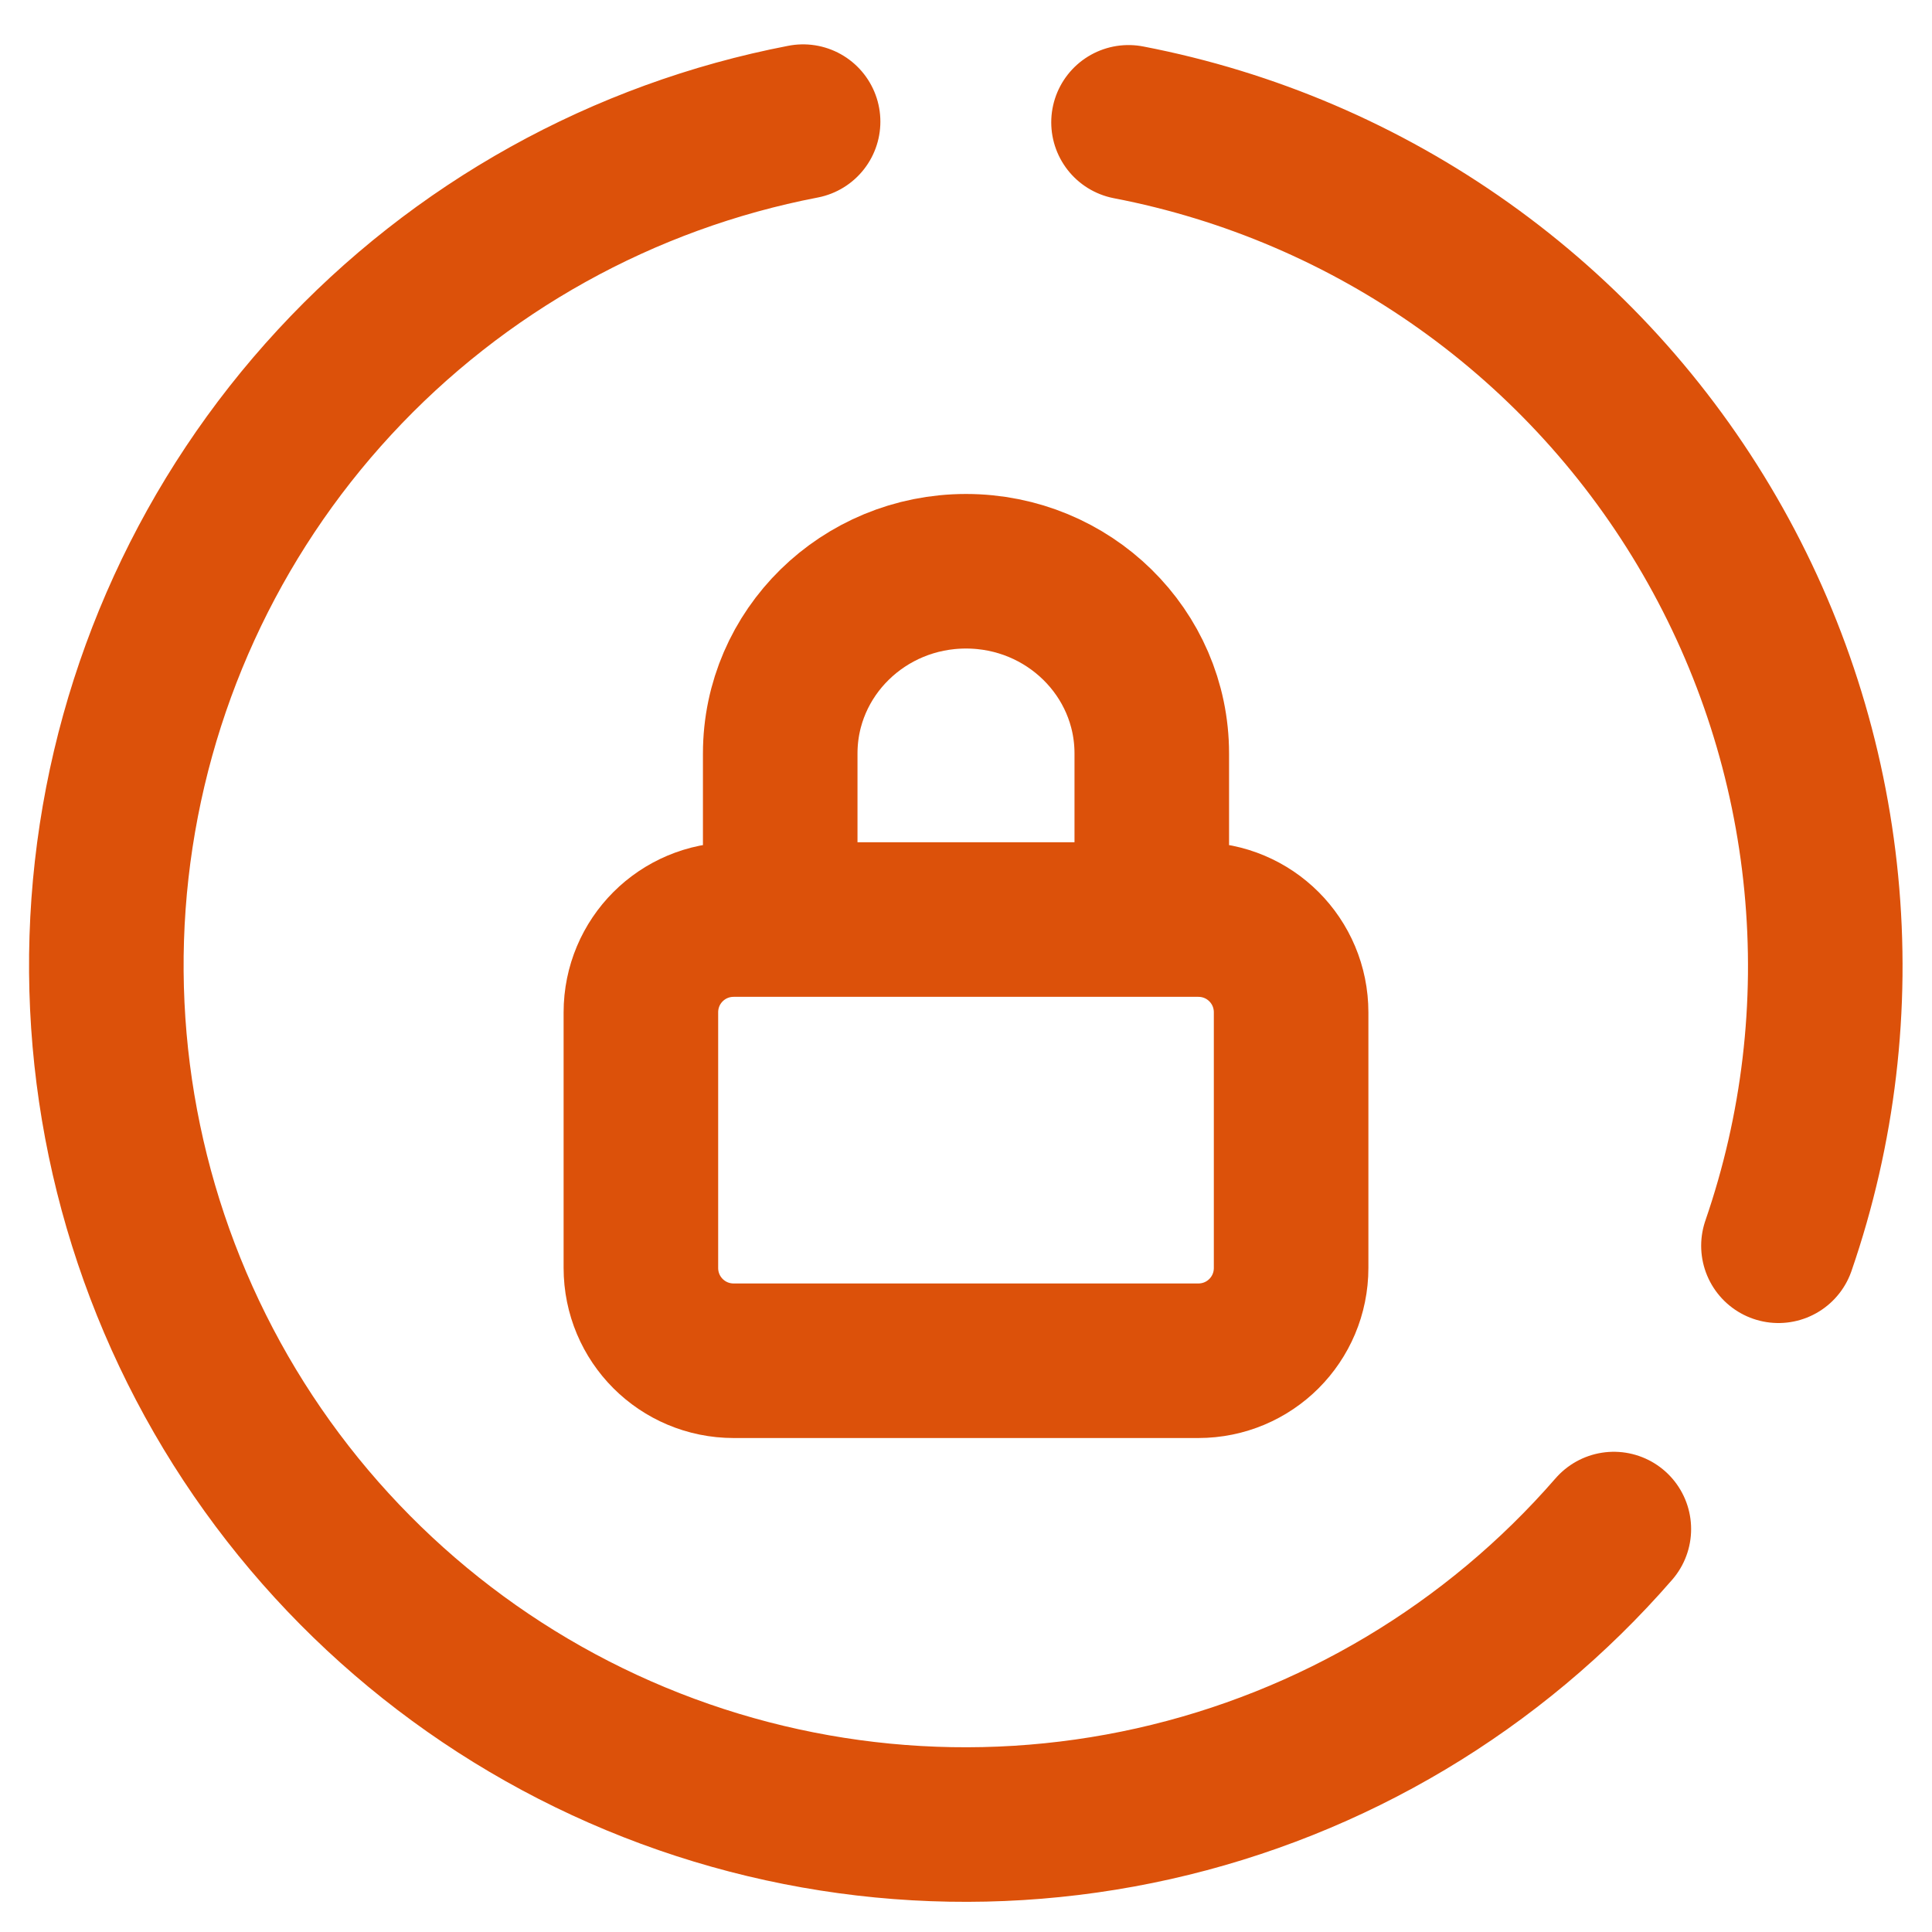 <svg width="25" height="25" viewBox="0 0 25 25" fill="none" xmlns="http://www.w3.org/2000/svg">
<g clip-path="url(#clip0_453_1244)">
<path d="M20.883 19.786C19.328 21.576 17.241 22.821 14.928 23.34C12.614 23.859 10.195 23.625 8.024 22.672C5.853 21.719 4.044 20.097 2.86 18.043C1.677 15.988 1.181 13.609 1.445 11.253C1.71 8.896 2.72 6.686 4.33 4.945C5.94 3.203 8.064 2.022 10.392 1.574M14.603 1.583C16.167 1.884 17.648 2.518 18.945 3.441C20.243 4.364 21.327 5.555 22.124 6.933C22.922 8.312 23.414 9.845 23.567 11.43C23.721 13.015 23.532 14.615 23.013 16.12" stroke="#DC510A" stroke-width="2" stroke-linecap="round"/>
<path d="M10.096 11.899V9.75C10.096 8.448 11.172 7.392 12.5 7.392C13.828 7.392 14.904 8.448 14.904 9.75V11.899M9.495 11.899H15.505C16.171 11.899 16.707 12.435 16.707 13.101V16.406C16.707 17.072 16.171 17.608 15.505 17.608H9.495C8.829 17.608 8.293 17.072 8.293 16.406V13.101C8.293 12.435 8.829 11.899 9.495 11.899Z" stroke="#DC510A" stroke-width="2"/>
</g>
<defs>
<clipPath id="clip0_453_1244">
<rect width="25" height="25" fill="white"/>
</clipPath>
</defs>
</svg>
